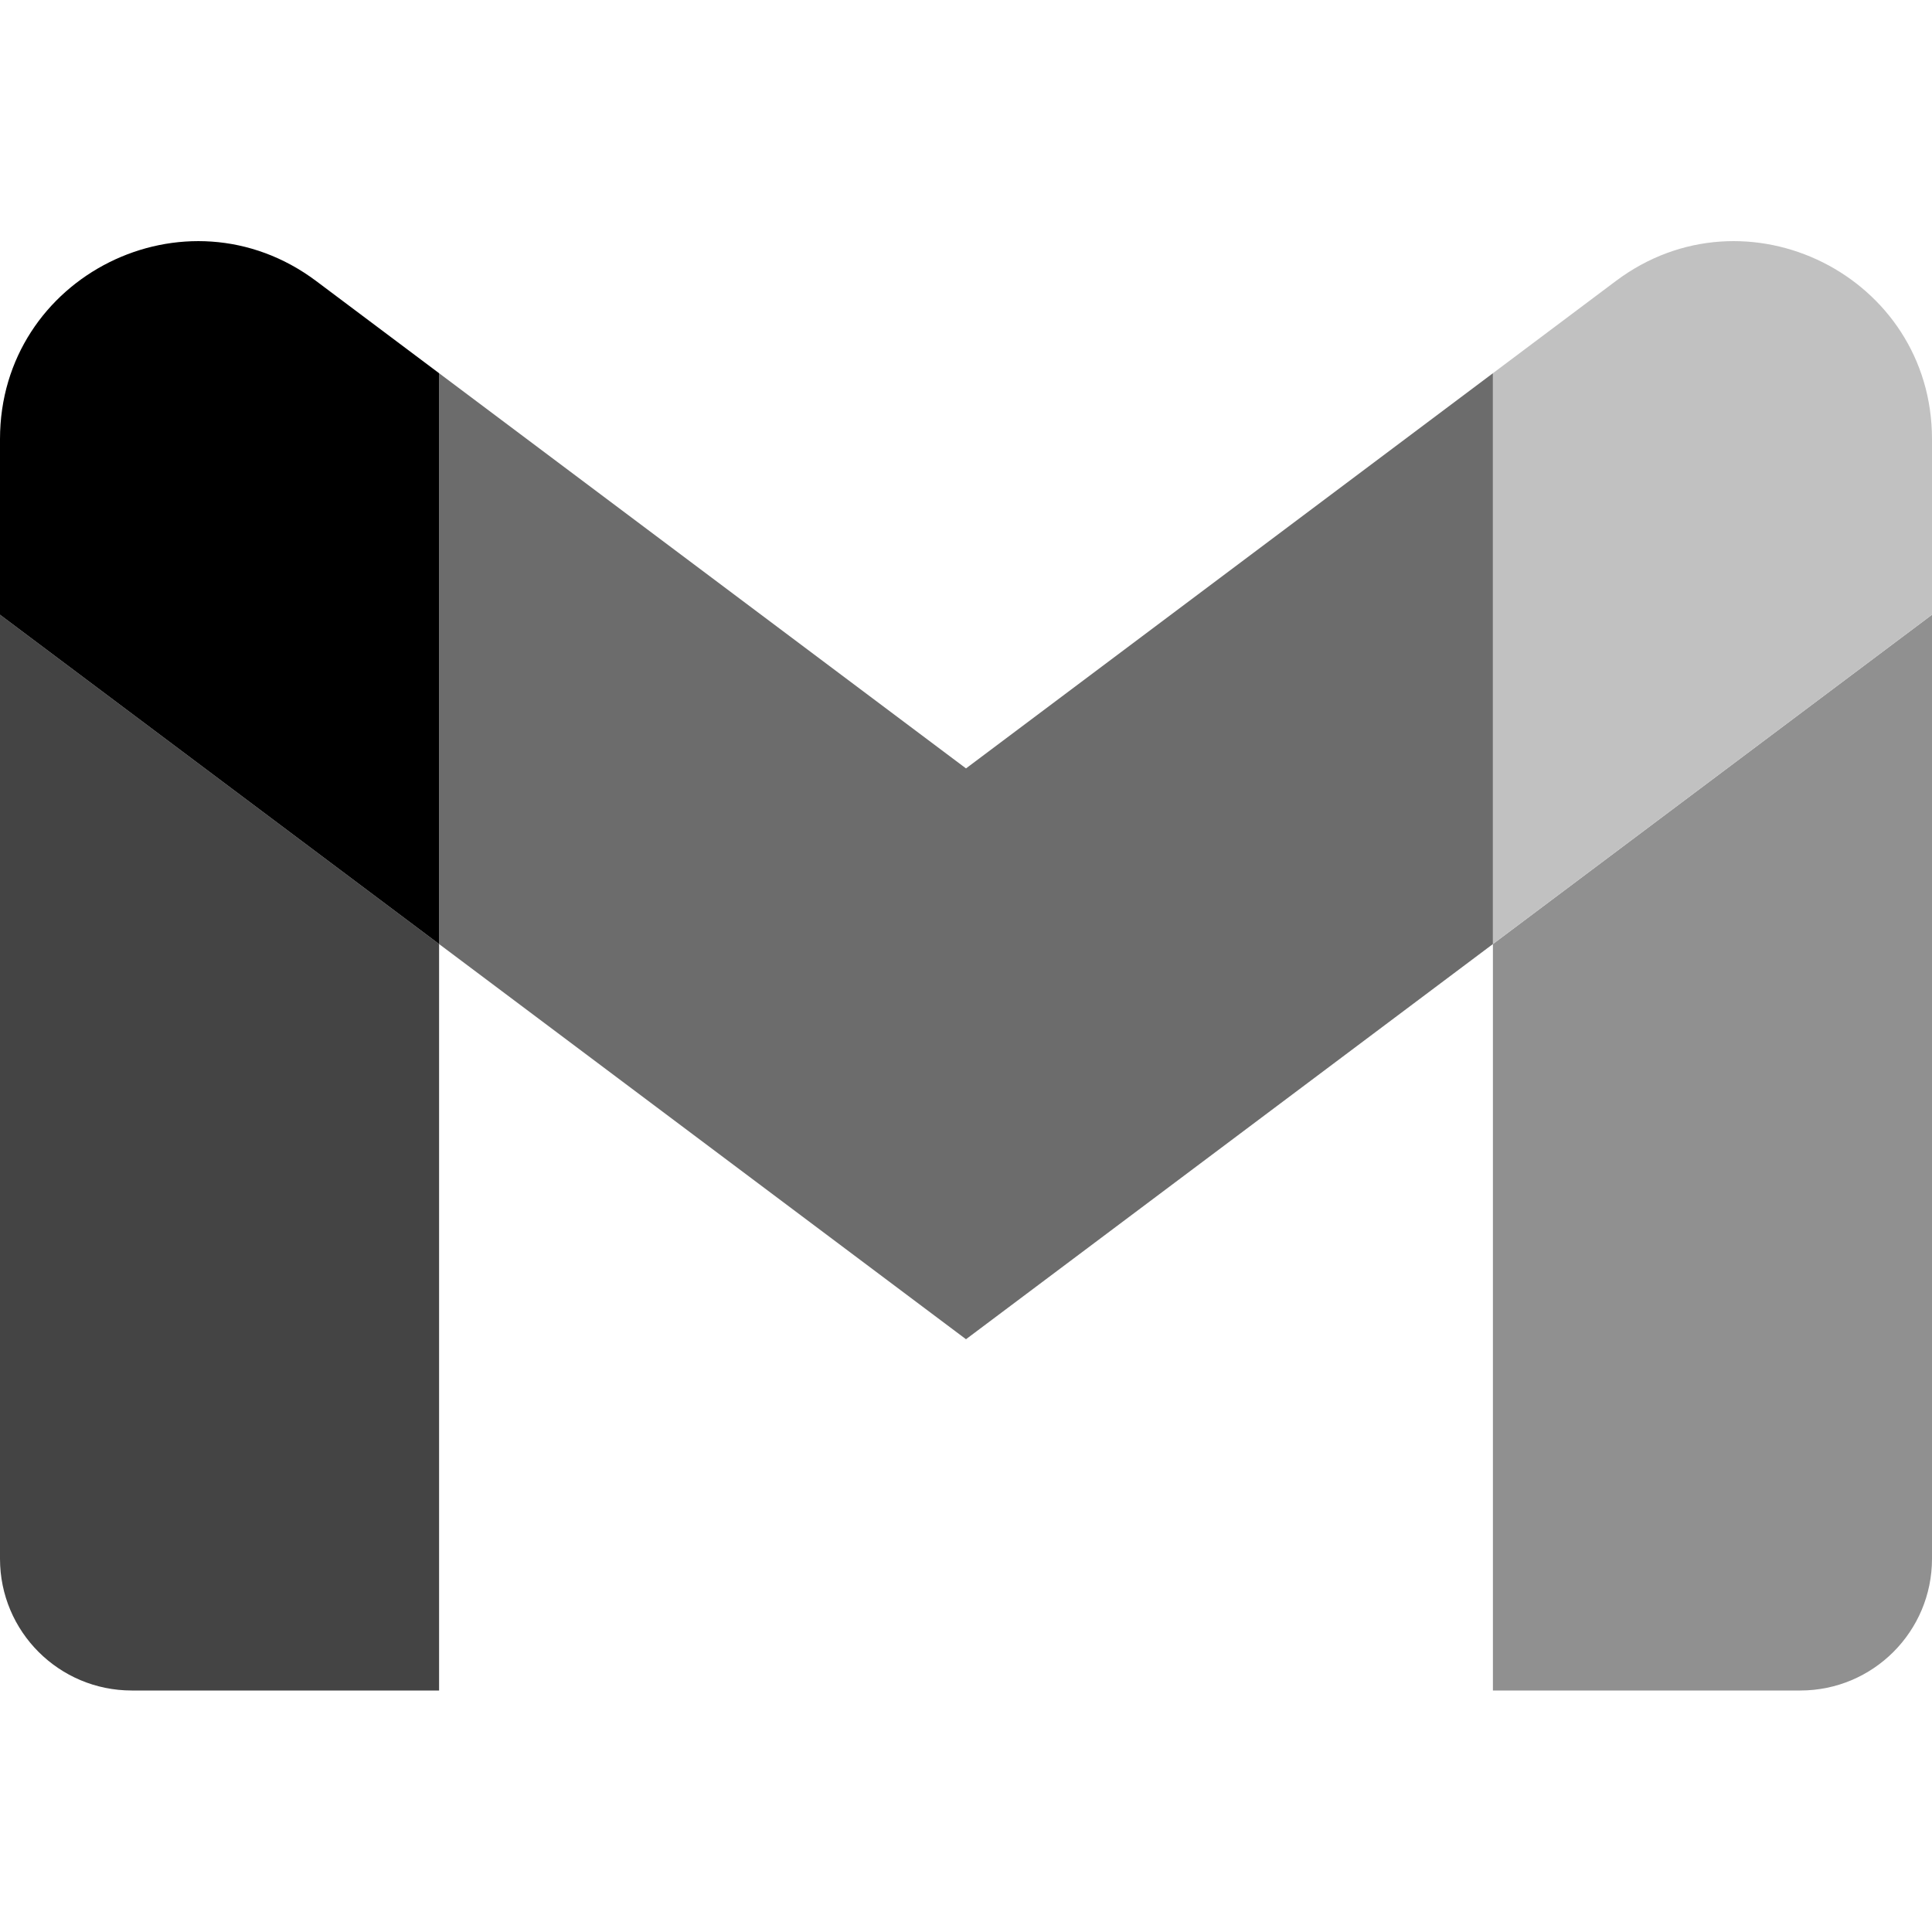 <svg xmlns="http://www.w3.org/2000/svg" width="62" height="62" viewBox="52 42 88 66">
<path fill="#444" d="M58 108h14V74L52 59v43c0 3.32 2.69 6 6 6"/>
<path fill="#909090" d="M120 108h14c3.32 0 6-2.69 6-6V59l-20 15"/>
<path fill="#C1C1C1" d="M120 48v26l20-15v-8c0-7.42-8.47-11.65-14.4-7.2"/>
<path fill="#6C6C6C" d="M72 74V48l24 18 24-18v26L96 92"/>
<path fill="#000" d="M52 51v8l20 15V48l-5.6-4.2c-5.94-4.45-14.4-.22-14.4 7.2"/>
</svg>